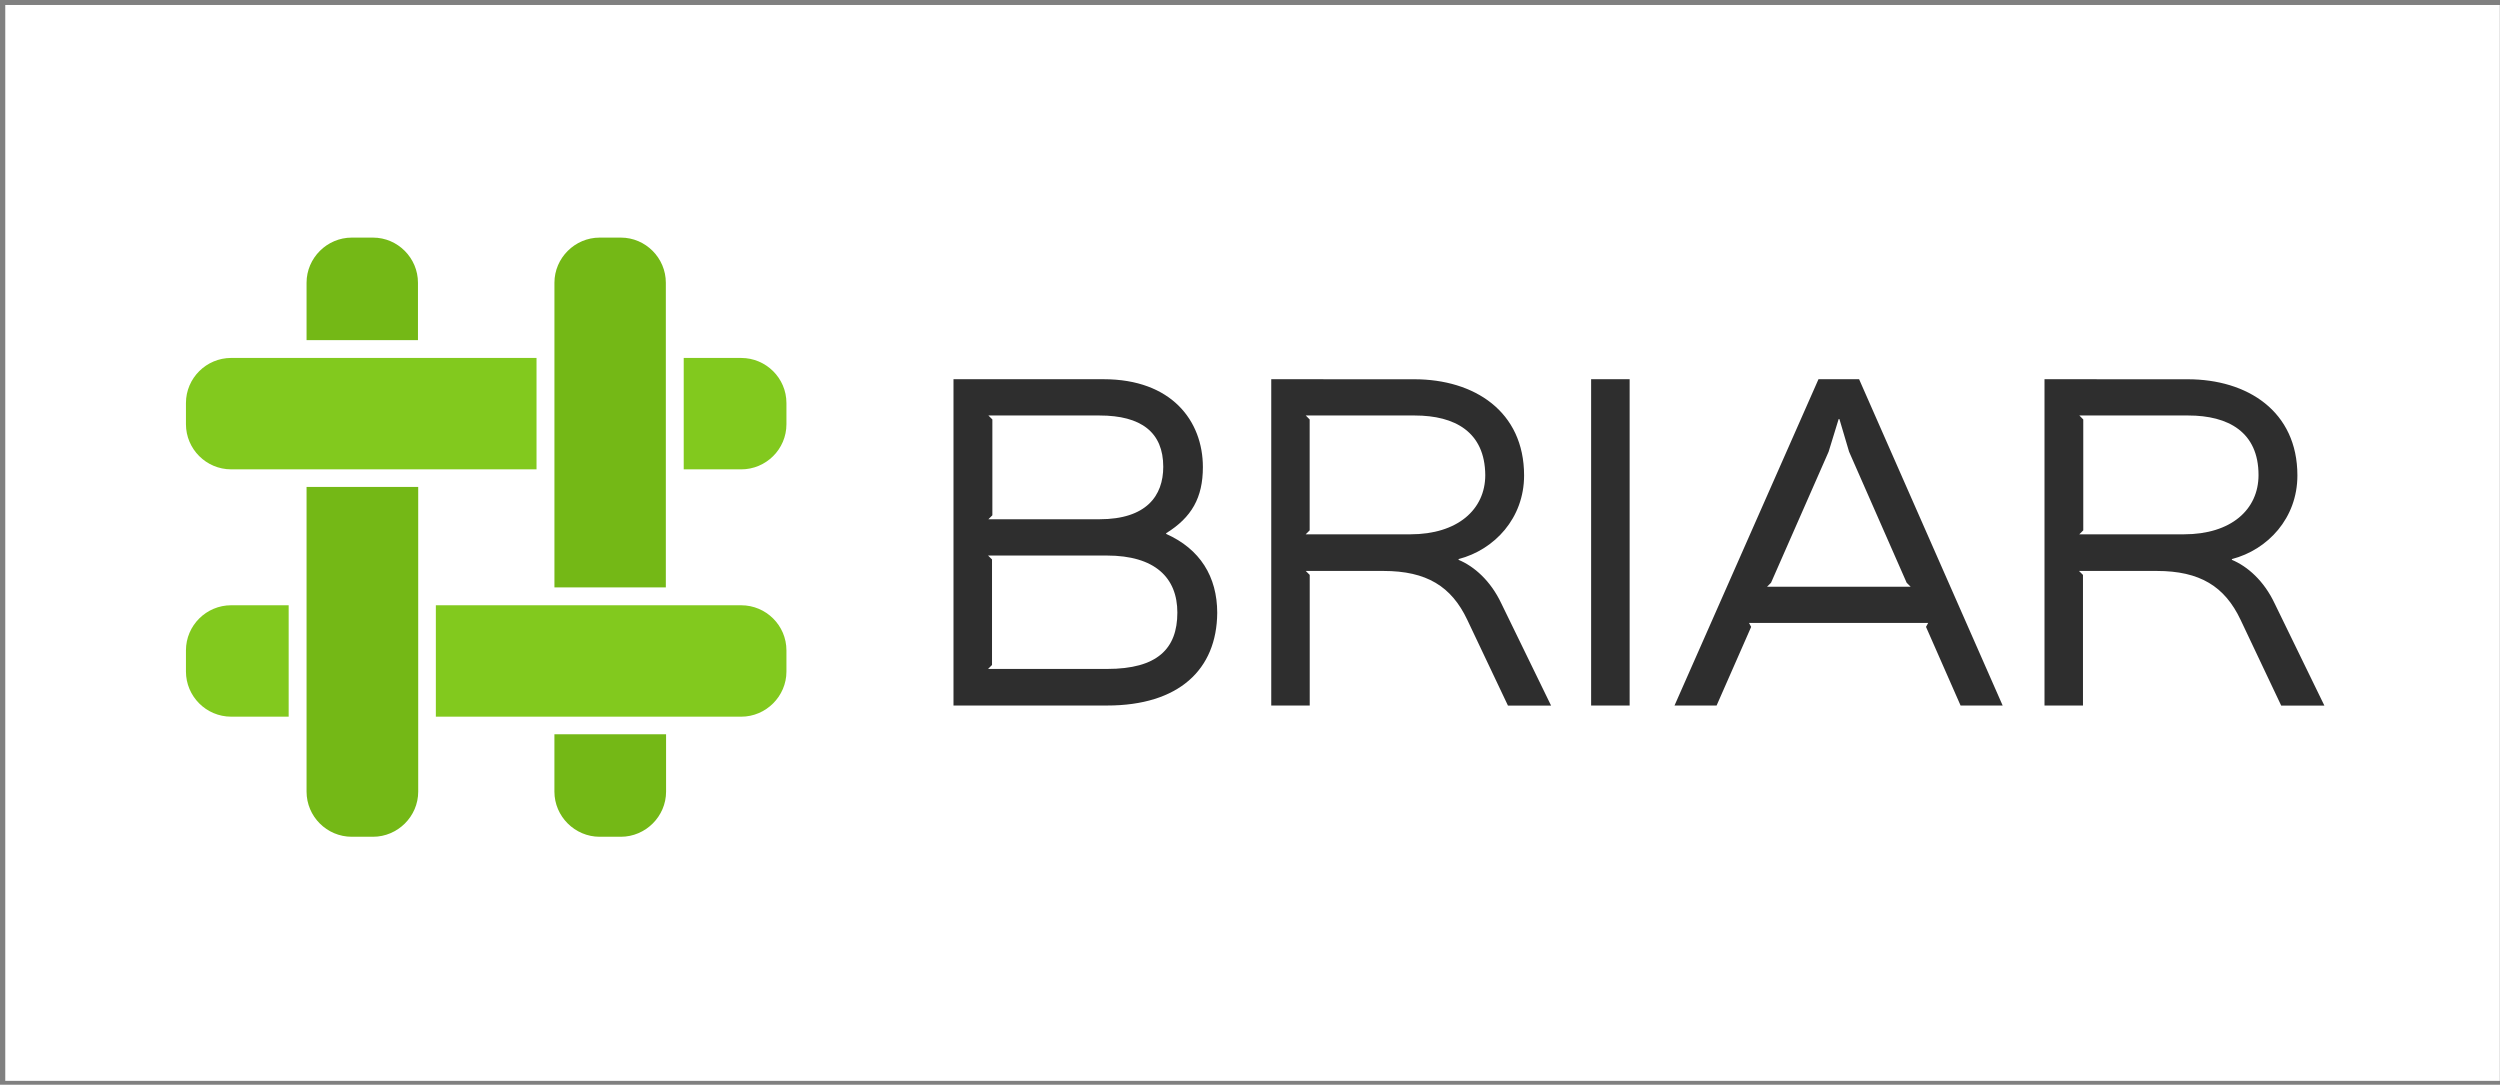 <svg width="242" height="105" viewBox="0 0 242 105" fill="none" xmlns="http://www.w3.org/2000/svg">
<rect x="0" y="0" width="242" height="105" fill="#808080" stroke="none"/>
<rect x="0.51" y="0.482" width="241.472" height="104.144" fill="white"/>
<path d="M92.298 36.708V68.294H107.17C114.104 68.294 117.788 64.821 117.827 59.327C117.827 55.814 116.157 53.14 112.885 51.682V51.614C115.356 50.083 116.439 48.169 116.439 45.219C116.439 40.738 113.41 36.708 106.826 36.708H92.298ZM123.057 36.708V68.294H126.781V55.651L126.397 55.268H133.918C138.099 55.268 140.502 56.765 142.031 59.996L145.969 68.3H150.144L145.337 58.431C144.293 56.208 142.691 54.817 141.19 54.193V54.119C144.671 53.213 147.532 50.156 147.532 46.024C147.532 39.804 142.691 36.713 136.908 36.713L123.057 36.708ZM154.02 36.708V68.294H157.749V36.708H154.02ZM176.029 36.708L162.093 68.294H166.167L169.512 60.683L169.304 60.3H186.647L186.438 60.683L189.784 68.294H193.857L179.961 36.708H176.029ZM197.908 36.708V68.294H201.632V55.651L201.248 55.268H208.774C212.955 55.268 215.358 56.765 216.887 59.996L220.82 68.3H225L220.193 58.431C219.15 56.208 217.547 54.817 216.047 54.193V54.119C219.528 53.213 222.388 50.156 222.388 46.024C222.388 39.804 217.547 36.713 211.764 36.713L197.908 36.708ZM95.677 40.22H106.436C110.476 40.22 112.603 41.853 112.603 45.185C112.603 48 110.961 50.263 106.436 50.263H95.677L96.061 49.88V40.603L95.677 40.22ZM126.397 40.22H136.948C140.846 40.22 143.74 41.819 143.774 45.985C143.774 49.323 141.094 51.721 136.53 51.721H126.392L126.775 51.338V40.603C126.781 40.603 126.397 40.22 126.397 40.22ZM201.282 40.22H211.832C215.697 40.22 218.625 41.819 218.625 45.985C218.625 49.323 215.979 51.721 211.415 51.721H201.276L201.66 51.338V40.603C201.665 40.603 201.282 40.22 201.282 40.22ZM177.981 40.564H178.054L178.991 43.727L184.565 56.41L184.949 56.793H171.053L171.436 56.41L177.01 43.727L177.981 40.564ZM95.644 53.776H107.142C111.807 53.776 113.968 55.926 113.968 59.298C113.968 62.811 112.016 64.753 107.175 64.753H95.644L96.027 64.371V54.153L95.644 53.776Z" fill="#2E2E2E"/>
<path d="M34.053 23C31.653 23 29.675 24.974 29.675 27.369V32.922H40.459V27.369C40.459 24.974 38.505 23 36.106 23H34.053ZM58.046 23C55.647 23 53.669 24.974 53.669 27.369V56.862H64.453V27.369C64.453 24.974 62.499 23 60.099 23H58.046ZM29.675 47.138V76.631C29.675 79.025 31.629 80.999 34.053 80.999H36.106C38.505 80.999 40.483 79.025 40.483 76.631V47.138H29.675ZM53.667 71.078V76.631C53.667 79.025 55.647 80.999 58.045 80.999H60.098C62.498 80.999 64.476 79.025 64.476 76.631V71.078C64.477 71.078 53.667 71.078 53.667 71.078Z" fill="#74B816"/>
<path d="M22.378 34.648C19.978 34.648 18 36.598 18 39.017V41.065C18 43.459 19.954 45.433 22.378 45.433H51.936V34.648H22.378ZM66.184 34.648V45.434H71.749C74.149 45.434 76.127 43.484 76.127 41.066V39.018C76.127 36.6 74.149 34.65 71.749 34.65H66.184V34.648ZM22.378 58.589C19.978 58.589 18 60.539 18 62.957V65.005C18 67.4 19.954 69.374 22.378 69.374H27.943V58.589H22.378ZM42.19 58.589V69.375H71.749C74.149 69.375 76.127 67.4 76.127 65.007V62.959C76.127 60.54 74.149 58.59 71.749 58.59L42.19 58.589Z" fill="#82C91E"/>
</svg>
